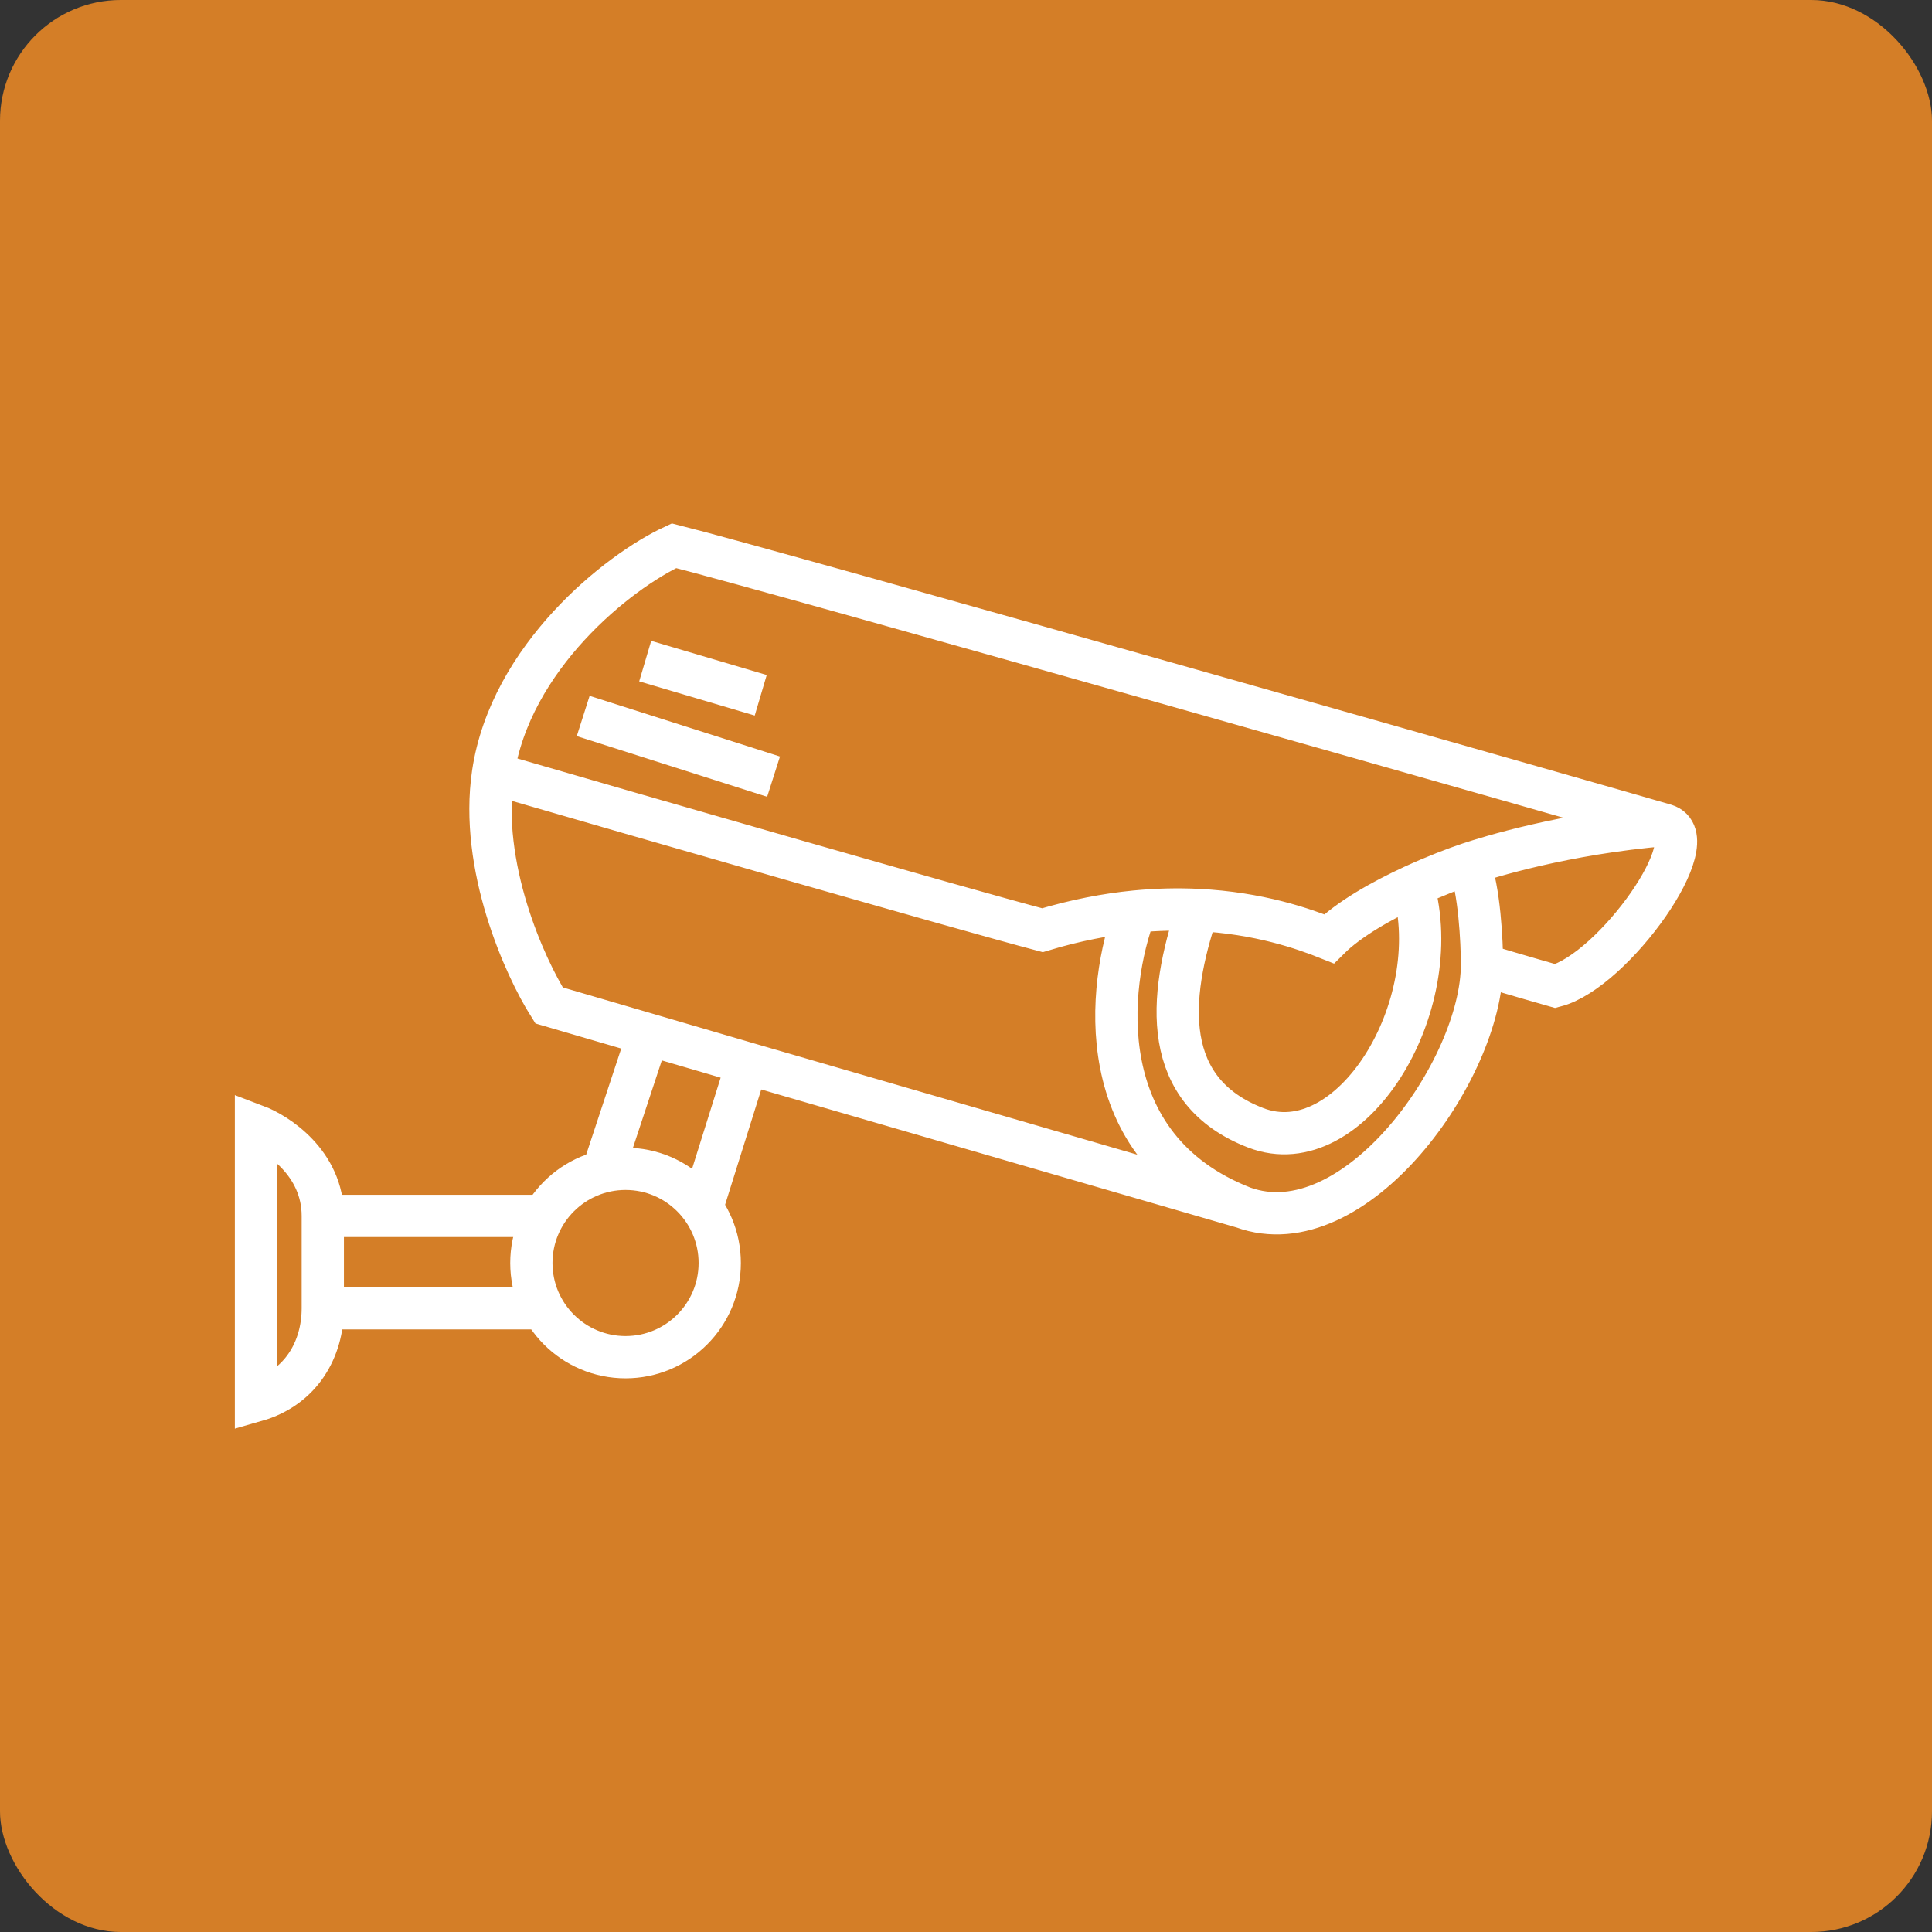 <svg width="64" height="64" viewBox="0 0 64 64" fill="none" xmlns="http://www.w3.org/2000/svg">
<rect x="0" y="0" width="64" height="64" fill="#333333" stroke="none"/>
<rect width="64" height="64" rx="4" fill="#D47E27"/>
<path d="M24.754 35.227L23.326 39.781M24.754 35.227L41.17 39.994M24.754 35.227L21.471 34.266M41.17 39.994C36.088 38.002 36.674 32.633 37.602 30.197M41.17 39.994C44.882 41.346 49.093 35.434 49.093 31.953M16.332 25.621C15.875 28.695 17.379 32.025 18.188 33.306L21.471 34.266M16.332 25.621C16.903 21.778 20.471 18.932 22.327 18.078C25.468 18.861 53.732 26.901 55.16 27.328M16.332 25.621C21.233 27.044 31.734 30.075 34.532 30.815C35.632 30.483 36.657 30.29 37.602 30.197M55.16 27.328C56.587 27.755 53.447 32.167 51.52 32.665C50.321 32.324 49.402 32.048 49.093 31.953M55.16 27.328C51.805 27.613 49.307 28.396 48.665 28.609M49.093 31.953C49.093 31.195 49.007 29.463 48.665 28.609M48.665 28.609C48.218 28.758 47.536 29.017 46.809 29.352M37.602 30.197C38.343 30.125 39.034 30.113 39.671 30.144M39.671 30.144C41.703 30.241 43.192 30.767 44.025 31.1C44.691 30.436 45.793 29.821 46.809 29.352M39.671 30.144C38.672 33.092 38.458 36.152 41.599 37.361C44.739 38.571 47.951 33.369 46.809 29.352M21.471 34.266L20 38.718M17.84 40.279H10.693M10.693 40.279C10.693 38.514 9.17 37.551 8.48 37.29C8.48 39.876 8.48 45.317 8.48 46.398C9.979 45.971 10.693 44.69 10.693 43.338M10.693 40.279V43.338M17.84 43.338H10.693" stroke="white" stroke-width="1.4" stroke-linecap="round"/>
<circle cx="20.722" cy="41.839" r="3.12" stroke="white" stroke-width="1.4" stroke-linecap="round"/>
<path d="M21.373 21.9L25.2 23.032M19.319 23.718L25.625 25.728" stroke="white" stroke-width="1.4"/>
</svg>
